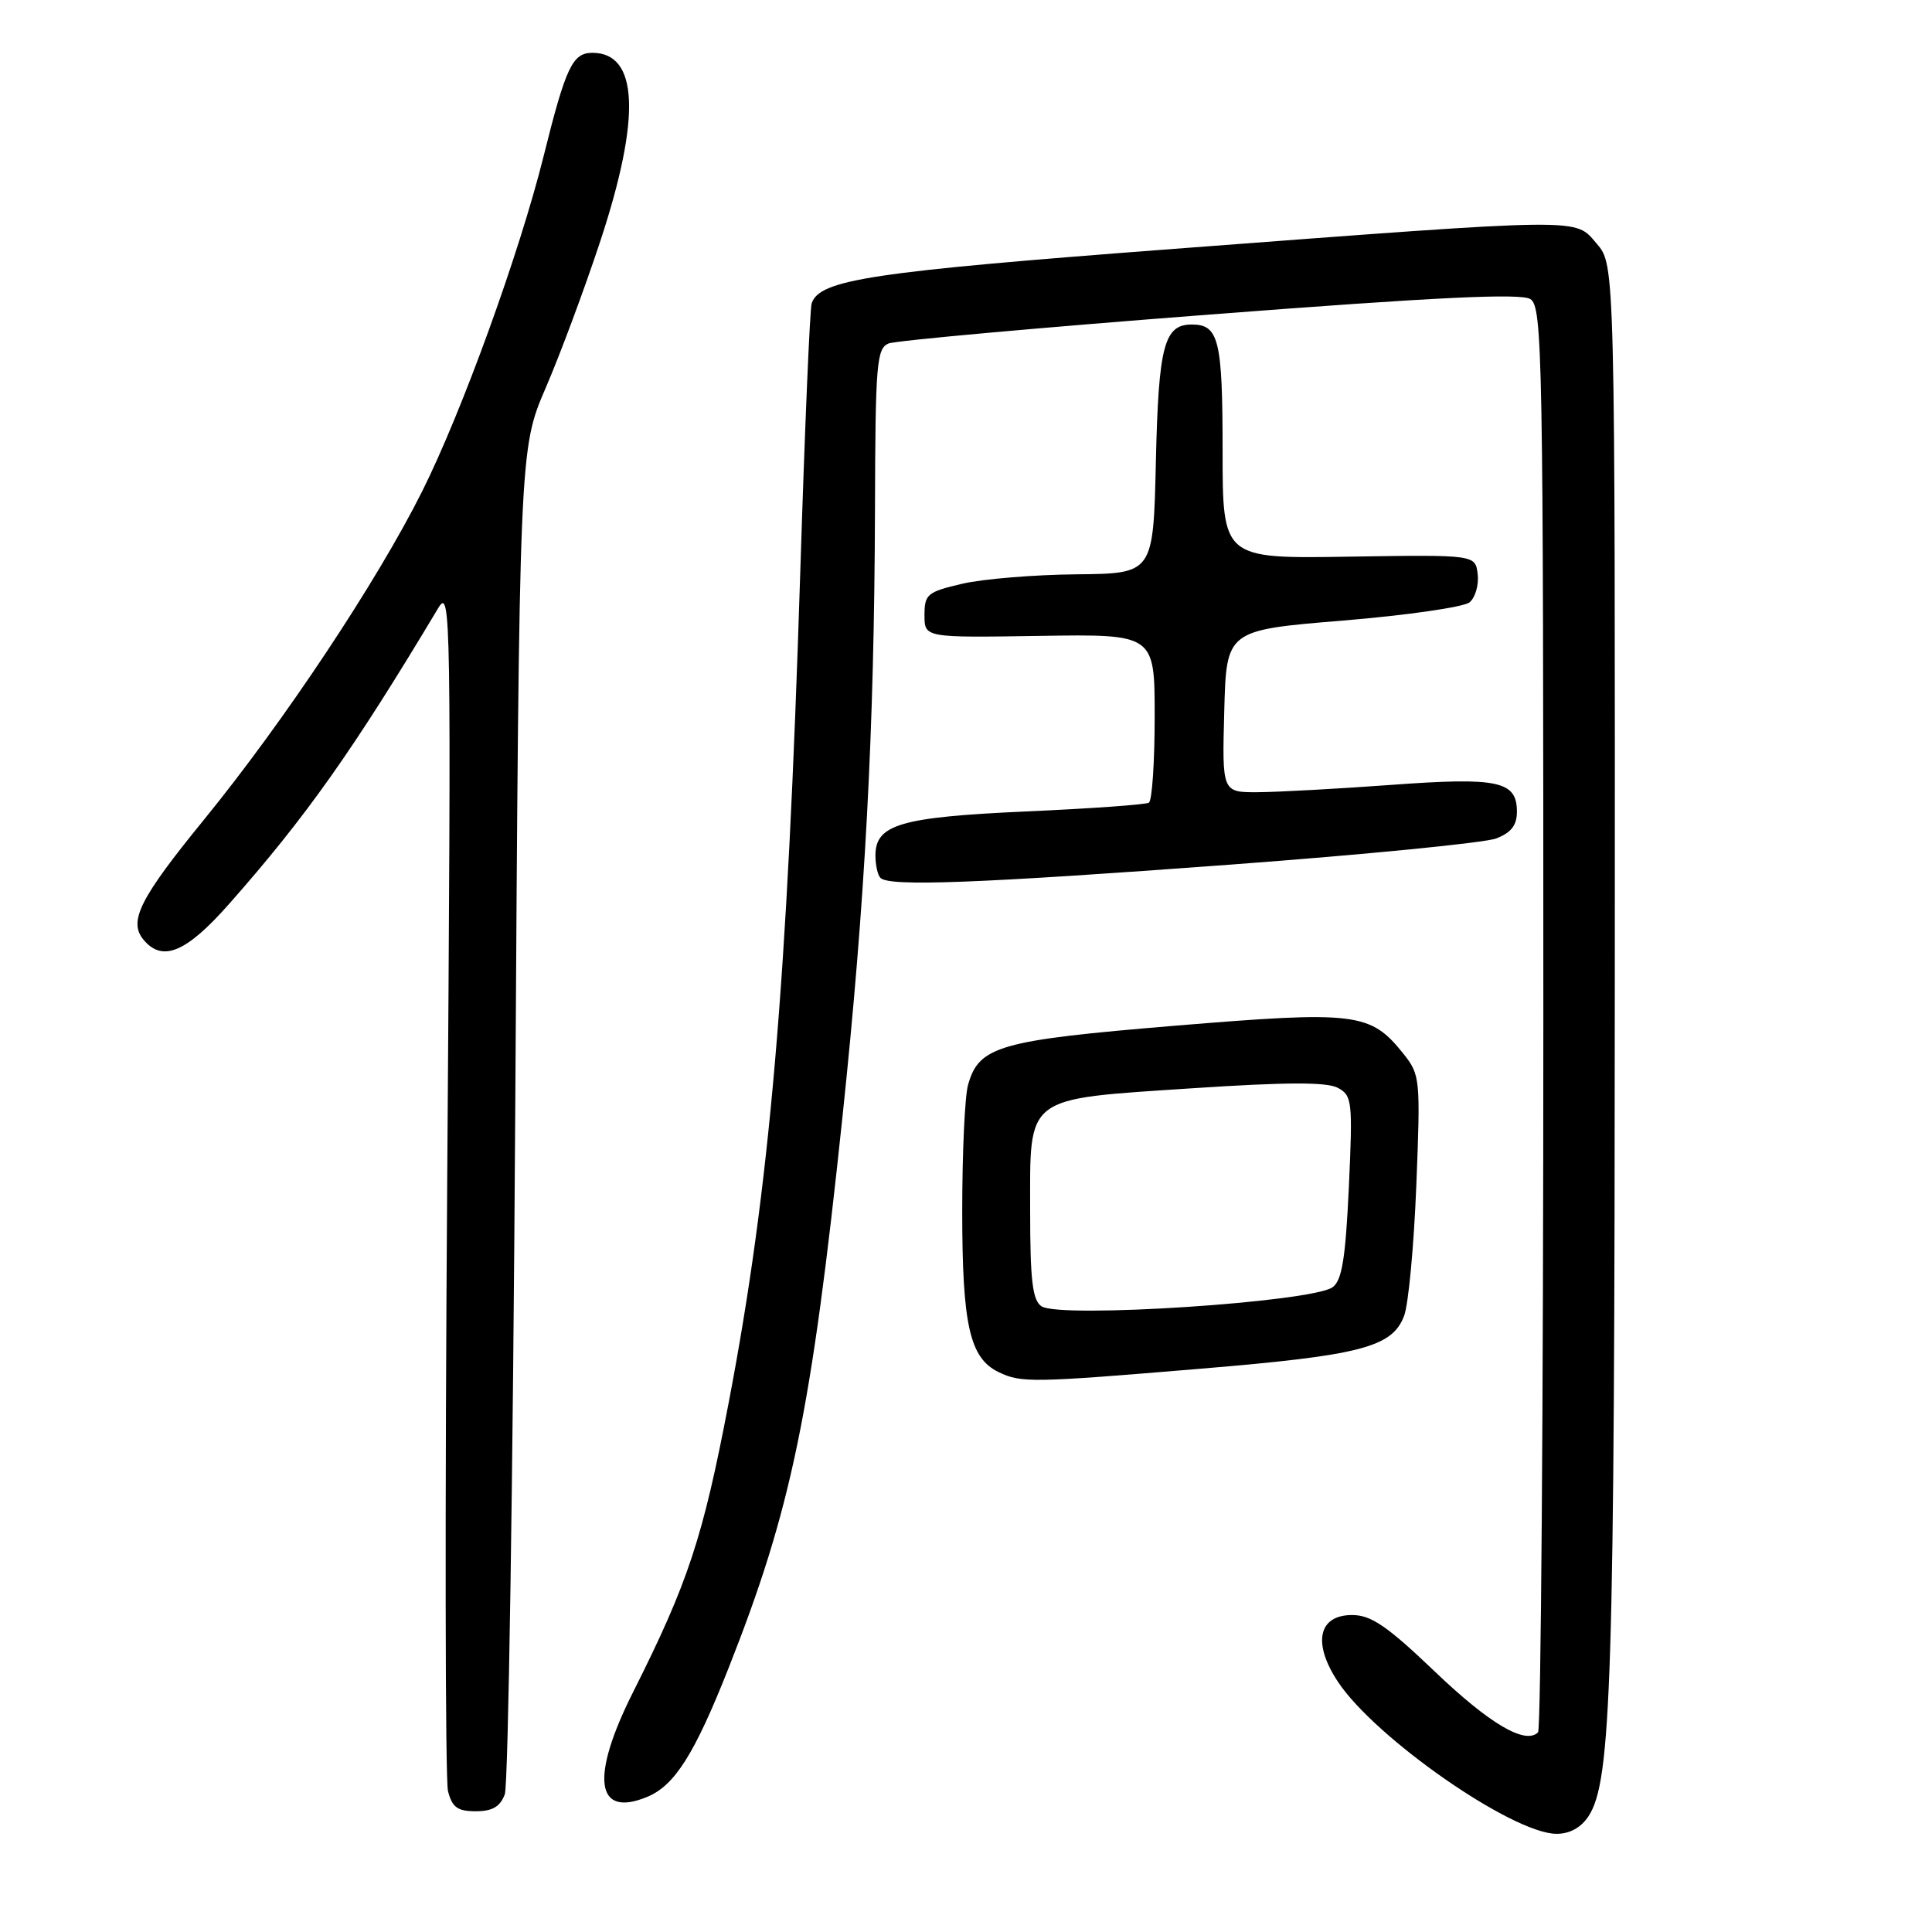 <?xml version="1.0" encoding="UTF-8" standalone="no"?>
<!DOCTYPE svg PUBLIC "-//W3C//DTD SVG 1.1//EN" "http://www.w3.org/Graphics/SVG/1.1/DTD/svg11.dtd" >
<svg xmlns="http://www.w3.org/2000/svg" xmlns:xlink="http://www.w3.org/1999/xlink" version="1.1" viewBox="0 0 256 256">
 <g >
 <path fill="currentColor"
d=" M 210.48 240.67 C 213.53 236.01 213.94 223.06 213.97 129.31 C 214.00 35.11 214.00 35.11 211.59 32.31 C 208.61 28.84 210.62 28.82 155.64 32.97 C 115.40 36.02 108.59 37.04 107.55 40.20 C 107.31 40.92 106.64 56.80 106.05 75.50 C 104.32 130.41 102.01 157.28 96.56 185.83 C 93.13 203.80 91.18 209.71 83.88 224.23 C 78.19 235.55 78.92 240.94 85.77 238.09 C 89.41 236.58 92.04 232.41 96.55 221.00 C 104.86 199.98 107.50 187.23 111.63 148.00 C 114.64 119.48 115.85 96.87 115.94 67.36 C 115.99 48.19 116.16 46.15 117.75 45.51 C 118.71 45.13 137.85 43.40 160.28 41.68 C 190.28 39.37 201.51 38.83 202.78 39.63 C 204.39 40.65 204.50 46.88 204.50 134.78 C 204.50 186.51 204.18 229.15 203.80 229.54 C 202.12 231.22 197.38 228.43 190.10 221.47 C 183.79 215.44 181.67 214.00 179.16 214.00 C 174.68 214.00 173.89 217.72 177.28 222.84 C 182.21 230.30 200.41 242.96 206.23 242.99 C 207.99 243.00 209.49 242.17 210.48 240.67 Z  M 66.89 237.75 C 67.35 236.51 67.97 195.90 68.27 147.50 C 68.81 59.50 68.81 59.50 72.32 51.37 C 74.25 46.89 77.51 38.12 79.57 31.87 C 84.96 15.49 84.59 7.00 78.50 7.00 C 75.86 7.00 74.98 8.85 72.03 20.70 C 68.82 33.58 61.20 54.59 55.93 65.12 C 49.94 77.08 37.65 95.58 27.03 108.61 C 18.53 119.03 16.99 122.08 19.01 124.51 C 21.52 127.54 24.68 126.22 30.38 119.75 C 40.59 108.19 46.80 99.40 58.07 80.57 C 59.75 77.77 59.80 81.02 59.26 156.14 C 58.95 199.31 58.99 235.84 59.36 237.32 C 59.91 239.48 60.62 240.00 63.04 240.00 C 65.25 240.00 66.27 239.40 66.89 237.75 Z  M 158.99 181.37 C 180.34 179.60 184.47 178.52 186.05 174.36 C 186.63 172.85 187.35 165.07 187.67 157.06 C 188.23 142.95 188.18 142.41 185.96 139.63 C 181.59 134.16 179.72 133.93 155.73 135.91 C 132.38 137.85 129.71 138.61 128.27 143.76 C 127.84 145.27 127.50 152.80 127.50 160.50 C 127.50 175.57 128.49 179.96 132.32 181.81 C 135.30 183.25 136.73 183.23 158.99 181.37 Z  M 163.00 114.57 C 180.88 113.24 196.74 111.68 198.25 111.10 C 200.23 110.34 201.00 109.35 201.00 107.56 C 201.00 103.49 198.54 102.96 184.37 104.00 C 177.29 104.52 169.35 104.95 166.72 104.97 C 161.93 105.00 161.93 105.00 162.22 94.25 C 162.50 83.50 162.50 83.50 177.93 82.23 C 186.41 81.53 193.97 80.44 194.73 79.81 C 195.48 79.18 195.97 77.51 195.80 76.09 C 195.50 73.50 195.50 73.50 178.75 73.76 C 162.00 74.03 162.00 74.03 162.00 59.71 C 162.00 45.04 161.50 43.00 157.92 43.00 C 154.25 43.00 153.51 45.81 153.16 61.15 C 152.82 76.00 152.82 76.00 142.66 76.10 C 137.07 76.15 130.25 76.71 127.50 77.35 C 122.87 78.43 122.50 78.74 122.50 81.51 C 122.50 84.50 122.50 84.50 137.75 84.26 C 153.00 84.02 153.00 84.02 153.00 94.95 C 153.00 100.96 152.66 106.10 152.23 106.36 C 151.81 106.62 144.50 107.14 135.98 107.52 C 119.32 108.27 116.00 109.24 116.00 113.36 C 116.00 114.63 116.30 115.97 116.67 116.33 C 117.83 117.50 129.58 117.05 163.00 114.57 Z  M 138.00 173.09 C 136.81 172.28 136.50 169.66 136.50 160.45 C 136.50 145.01 135.59 145.69 158.01 144.20 C 170.41 143.38 175.80 143.36 177.26 144.14 C 179.17 145.16 179.25 145.90 178.73 157.31 C 178.29 166.74 177.82 169.66 176.58 170.56 C 173.88 172.54 140.42 174.73 138.00 173.09 Z "/>
</g>
</svg>